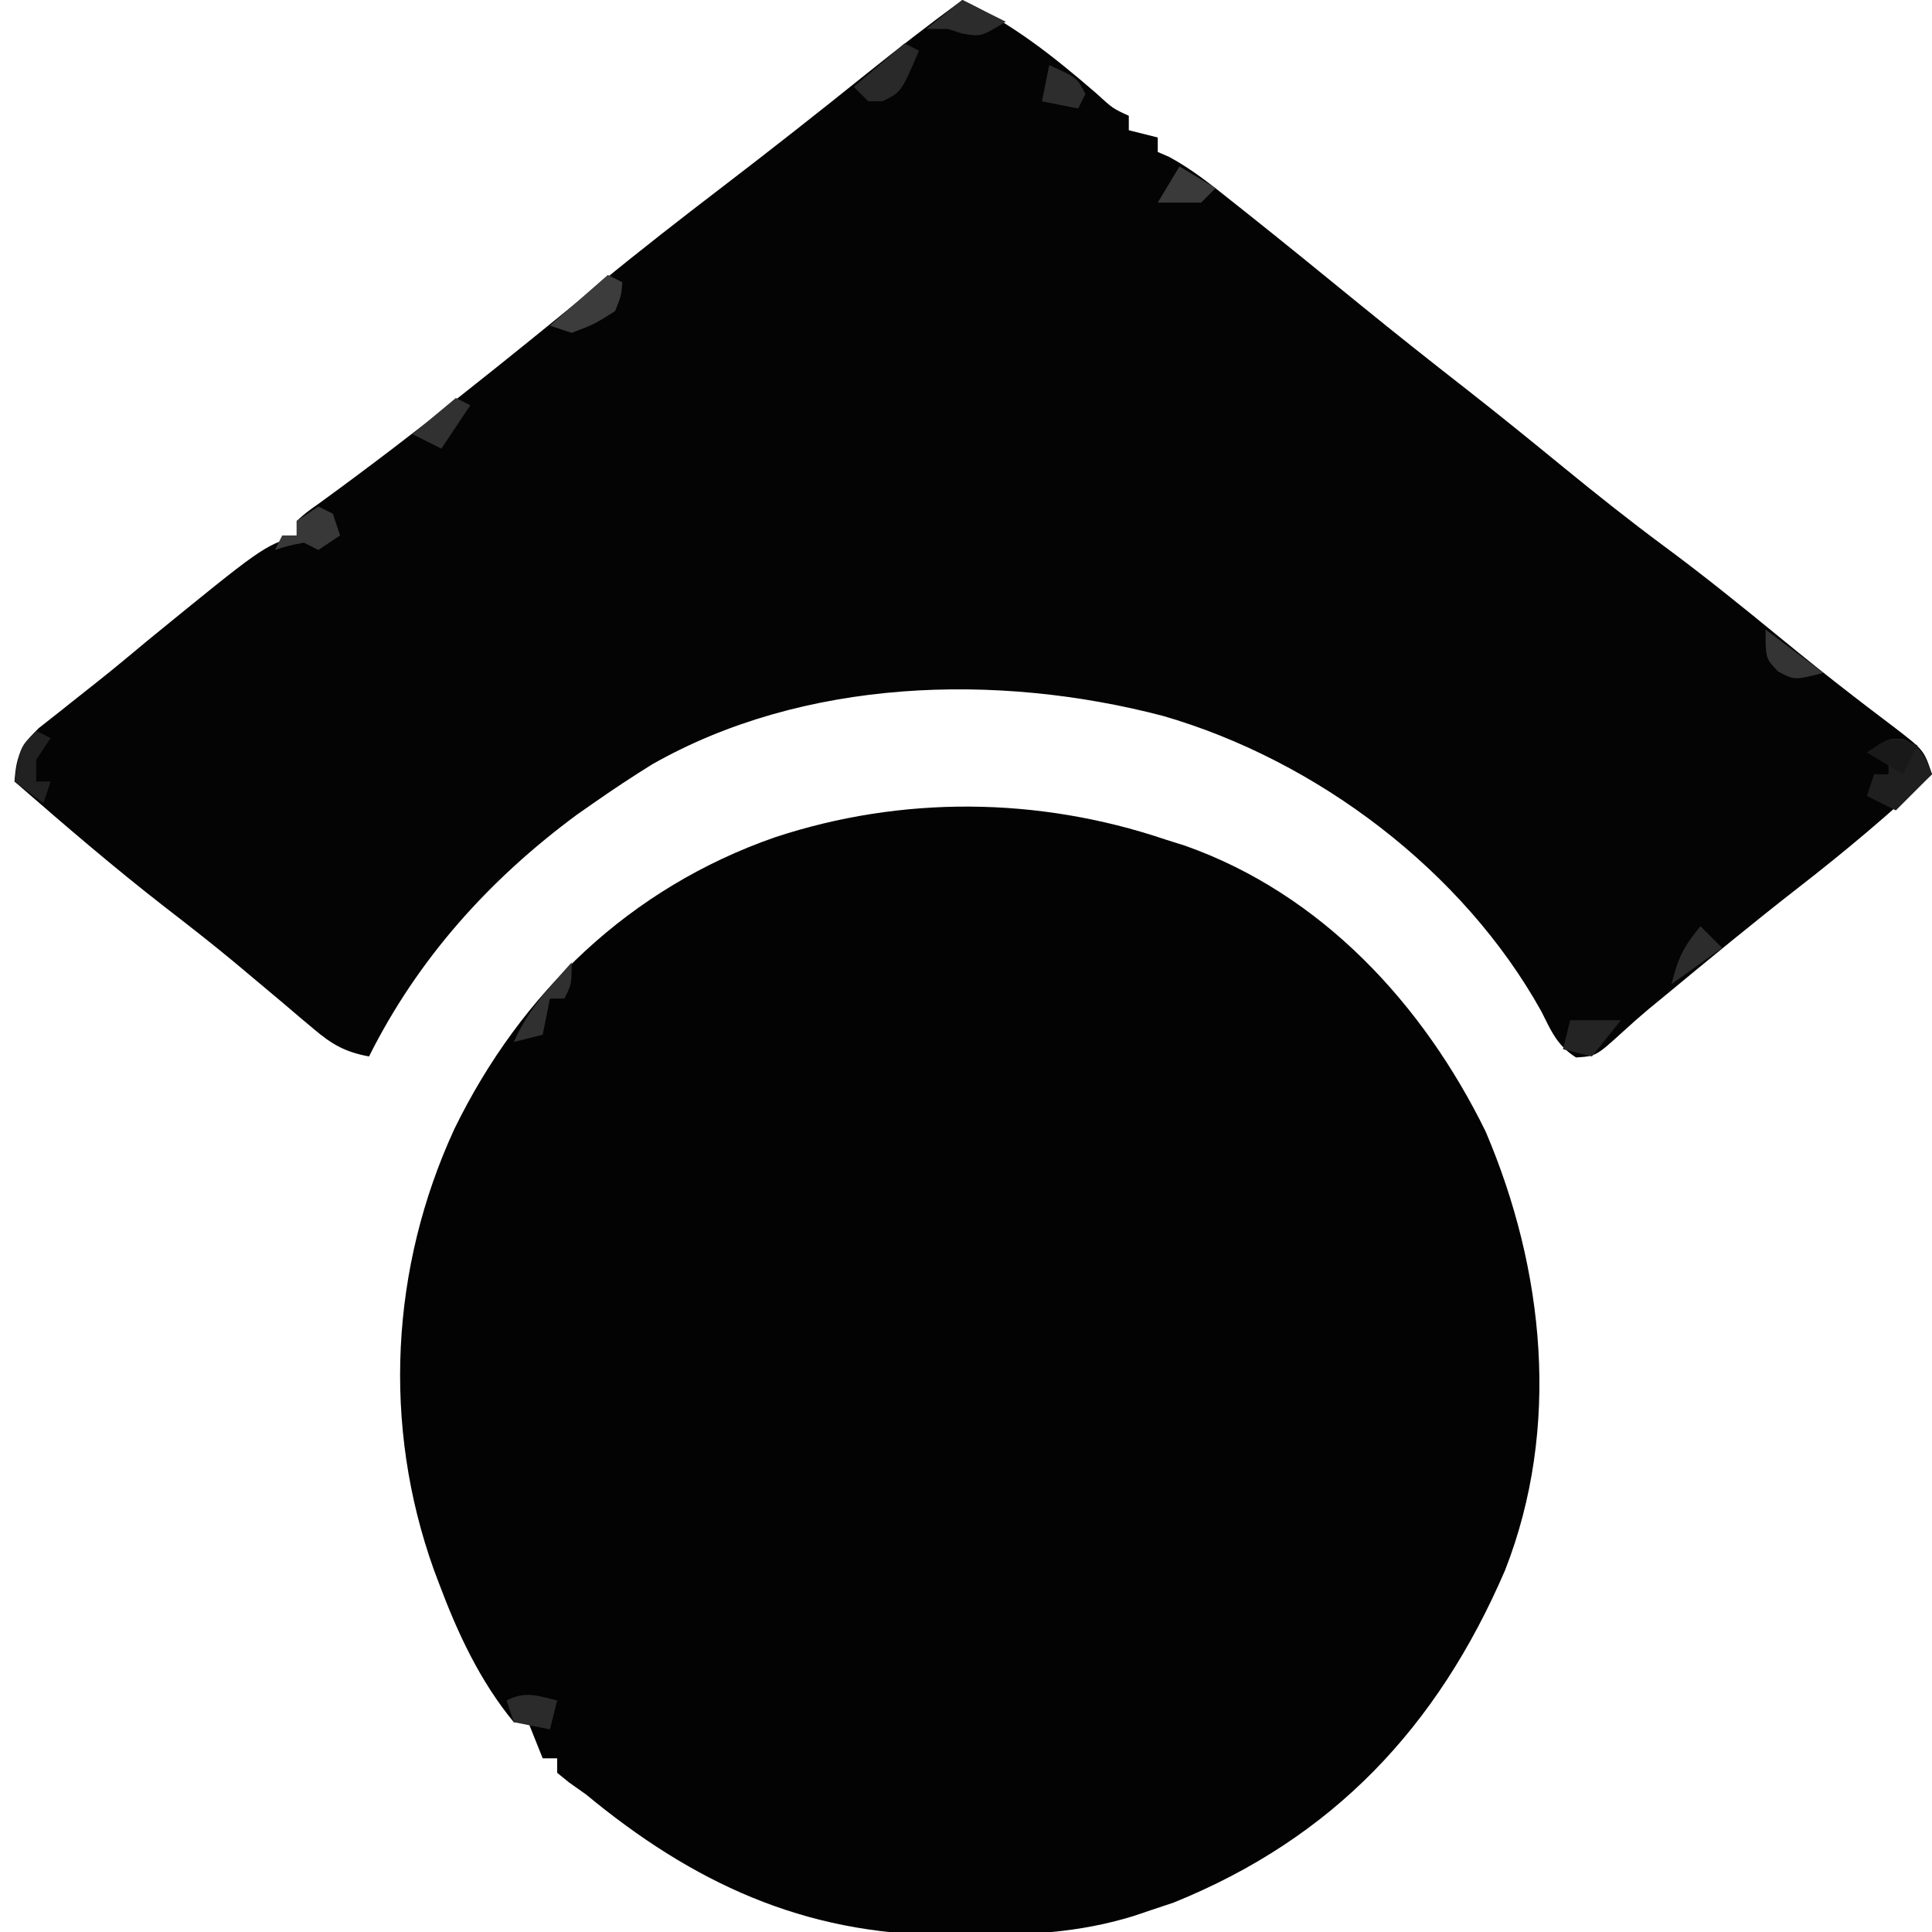 <?xml version="1.0" encoding="UTF-8"?>
<svg version="1.1" xmlns="http://www.w3.org/2000/svg" width="267" height="267">
<path d="M0 0 C0.915 0.289 1.83 0.578 2.773 0.875 C21.643 7.542 35.695 22.795 44.312 40.375 C52.454 59.447 54.714 81.328 47 101 C37.646 122.741 23.171 138.039 1.207 146.93 C-0.38 147.459 -0.38 147.459 -2 148 C-3.149 148.388 -3.149 148.388 -4.321 148.785 C-11.913 151.129 -19.029 151.452 -26.938 151.375 C-28.123 151.387 -29.308 151.398 -30.529 151.41 C-49.977 151.346 -65.343 144.131 -80 132 C-81.172 131.17 -81.172 131.17 -82.367 130.324 C-82.906 129.887 -83.445 129.45 -84 129 C-84 128.34 -84 127.68 -84 127 C-84.66 127 -85.32 127 -86 127 C-86.66 125.35 -87.32 123.7 -88 122 C-88.66 122 -89.32 122 -90 122 C-94.686 116.299 -97.74 109.729 -100.312 102.875 C-100.555 102.231 -100.797 101.587 -101.046 100.924 C-108.191 80.99 -107.027 59.144 -98.203 40.016 C-88.97 21.1 -73.872 6.67 -53.915 -0.284 C-36.377 -6.077 -17.505 -5.903 0 0 Z " fill="#030303" transform="translate(161,116)"/>
<path d="M0 0 C7.026 3.371 12.647 7.836 18.496 12.891 C20.797 14.996 20.797 14.996 23 16 C23 16.66 23 17.32 23 18 C24.32 18.33 25.64 18.66 27 19 C27 19.66 27 20.32 27 21 C27.797 21.346 27.797 21.346 28.609 21.699 C31.755 23.411 34.463 25.584 37.25 27.812 C37.858 28.295 38.467 28.777 39.094 29.273 C44.444 33.525 49.741 37.841 55.036 42.161 C59.882 46.11 64.779 49.986 69.707 53.832 C74.229 57.37 78.681 60.989 83.125 64.625 C87.682 68.35 92.267 71.999 97 75.5 C102.437 79.522 107.678 83.752 112.905 88.041 C116.269 90.797 119.65 93.521 123.098 96.172 C123.744 96.67 124.391 97.169 125.057 97.682 C126.283 98.623 127.513 99.557 128.748 100.486 C132.89 103.67 132.89 103.67 134 107 C128.109 112.497 122.047 117.613 115.685 122.547 C109.291 127.518 103.053 132.674 96.812 137.836 C96.164 138.368 95.516 138.9 94.848 139.448 C93.645 140.458 92.463 141.495 91.309 142.56 C87.564 145.964 87.564 145.964 84.812 146.141 C82.182 144.486 81.391 142.517 80 139.75 C69.196 120.336 48.983 105.084 27.714 98.935 C4.718 92.92 -21.951 93.736 -42.871 105.633 C-45.641 107.347 -48.33 109.135 -51 111 C-51.748 111.522 -52.495 112.044 -53.266 112.582 C-65.388 121.543 -75.242 132.484 -82 146 C-85.253 145.401 -87.107 144.358 -89.617 142.227 C-90.299 141.655 -90.981 141.083 -91.684 140.494 C-92.407 139.877 -93.13 139.26 -93.875 138.625 C-95.409 137.337 -96.944 136.051 -98.48 134.766 C-99.626 133.806 -99.626 133.806 -100.794 132.826 C-103.875 130.276 -107.024 127.821 -110.188 125.375 C-117.335 119.827 -124.178 113.941 -131 108 C-130.738 104.484 -130.184 103.186 -127.664 100.641 C-126.16 99.457 -126.16 99.457 -124.625 98.25 C-124.086 97.82 -123.546 97.389 -122.99 96.946 C-121.874 96.055 -120.754 95.169 -119.63 94.288 C-117.217 92.381 -114.863 90.405 -112.5 88.438 C-96.726 75.575 -96.726 75.575 -92 74 C-92 73.34 -92 72.68 -92 72 C-90.707 70.844 -90.707 70.844 -88.812 69.5 C-75.557 59.872 -62.784 49.583 -50.125 39.188 C-44.53 34.596 -38.827 30.162 -33.078 25.766 C-26.408 20.66 -19.815 15.471 -13.269 10.207 C-8.912 6.711 -4.502 3.308 0 0 Z " fill="#040404" transform="translate(133,0)"/>
<path d="M0 0 C2.51 1.134 2.964 2.361 3.938 4.875 C2.288 6.525 0.637 8.175 -1.062 9.875 C-2.382 9.215 -3.703 8.555 -5.062 7.875 C-4.732 6.885 -4.402 5.895 -4.062 4.875 C-3.402 4.875 -2.743 4.875 -2.062 4.875 C-2.062 4.215 -2.062 3.555 -2.062 2.875 C-3.053 2.545 -4.043 2.215 -5.062 1.875 C-2.062 -0.125 -2.062 -0.125 0 0 Z " fill="#1F1F1F" transform="translate(263.062,102.125)"/>
<path d="M0 0 C0.66 0.33 1.32 0.66 2 1 C-0.437 6.727 -0.437 6.727 -3.062 8 C-3.702 8 -4.341 8 -5 8 C-5.66 7.34 -6.32 6.68 -7 6 C-4.69 4.02 -2.38 2.04 0 0 Z " fill="#292929" transform="translate(125,6)"/>
<path d="M0 0 C0.66 0.33 1.32 0.66 2 1 C1.875 2.812 1.875 2.812 1 5 C-1.875 6.812 -1.875 6.812 -5 8 C-5.99 7.67 -6.98 7.34 -8 7 C-5.36 4.69 -2.72 2.38 0 0 Z " fill="#3C3C3C" transform="translate(84,38)"/>
<path d="M0 0 C0.66 0.33 1.32 0.66 2 1 C1.01 2.485 1.01 2.485 0 4 C0 4.99 0 5.98 0 7 C0.66 7 1.32 7 2 7 C1.67 7.99 1.34 8.98 1 10 C-0.32 9.01 -1.64 8.02 -3 7 C-2.25 2.25 -2.25 2.25 0 0 Z " fill="#212121" transform="translate(5,101)"/>
<path d="M0 0 C2.31 0 4.62 0 7 0 C5.68 1.65 4.36 3.3 3 5 C1.68 4.67 0.36 4.34 -1 4 C-0.67 2.68 -0.34 1.36 0 0 Z " fill="#242424" transform="translate(217,141)"/>
<path d="M0 0 C0 3 0 3 -1 5 C-1.66 5 -2.32 5 -3 5 C-3.33 6.65 -3.66 8.3 -4 10 C-5.32 10.33 -6.64 10.66 -8 11 C-6.636 8.008 -5.051 5.71 -2.875 3.25 C-2.336 2.636 -1.797 2.023 -1.242 1.391 C-0.627 0.702 -0.627 0.702 0 0 Z " fill="#303030" transform="translate(79,133)"/>
<path d="M0 0 C0.66 0.33 1.32 0.66 2 1 C2.33 1.99 2.66 2.98 3 4 C2.01 4.66 1.02 5.32 0 6 C-0.66 5.67 -1.32 5.34 -2 5 C-4.098 5.399 -4.098 5.399 -6 6 C-5.67 5.34 -5.34 4.68 -5 4 C-4.34 4 -3.68 4 -3 4 C-3 3.34 -3 2.68 -3 2 C-2.01 1.34 -1.02 0.68 0 0 Z " fill="#383838" transform="translate(44,70)"/>
<path d="M0 0 C1.98 0.99 3.96 1.98 6 3 C2.543 5.099 2.543 5.099 -0.062 4.625 C-0.702 4.419 -1.341 4.213 -2 4 C-2.99 4 -3.98 4 -5 4 C-3.35 2.68 -1.7 1.36 0 0 Z " fill="#2C2C2C" transform="translate(133,0)"/>
<path d="M0 0 C2.64 1.98 5.28 3.96 8 6 C4 7 4 7 1.75 5.812 C0 4 0 4 0 0 Z " fill="#343434" transform="translate(244,87)"/>
<path d="M0 0 C3.875 1.75 3.875 1.75 5 4 C4.67 4.66 4.34 5.32 4 6 C2.35 5.67 0.7 5.34 -1 5 C-0.67 3.35 -0.34 1.7 0 0 Z " fill="#2D2D2D" transform="translate(145,9)"/>
<path d="M0 0 C0.99 0.99 1.98 1.98 3 3 C0.69 4.65 -1.62 6.3 -4 8 C-3.074 4.295 -2.328 2.834 0 0 Z " fill="#2C2C2C" transform="translate(235,128)"/>
<path d="M0 0 C-0.33 1.32 -0.66 2.64 -1 4 C-2.65 3.67 -4.3 3.34 -6 3 C-6.33 2.01 -6.66 1.02 -7 0 C-4.333 -1.333 -2.833 -0.671 0 0 Z " fill="#2B2B2B" transform="translate(77,235)"/>
<path d="M0 0 C1.65 0.99 3.3 1.98 5 3 C4.34 3.66 3.68 4.32 3 5 C1 5 -1 5 -3 5 C-2.01 3.35 -1.02 1.7 0 0 Z " fill="#3A3A3A" transform="translate(163,23)"/>
<path d="M0 0 C0.598 0.206 1.196 0.412 1.812 0.625 C1.153 1.945 0.492 3.265 -0.188 4.625 C-1.837 3.635 -3.487 2.645 -5.188 1.625 C-2.188 -0.375 -2.188 -0.375 0 0 Z " fill="#191919" transform="translate(263.188,102.375)"/>
<path d="M0 0 C0.66 0.33 1.32 0.66 2 1 C0.02 3.97 0.02 3.97 -2 7 C-3.32 6.34 -4.64 5.68 -6 5 C-4.02 3.35 -2.04 1.7 0 0 Z " fill="#313131" transform="translate(63,55)"/>
</svg>
